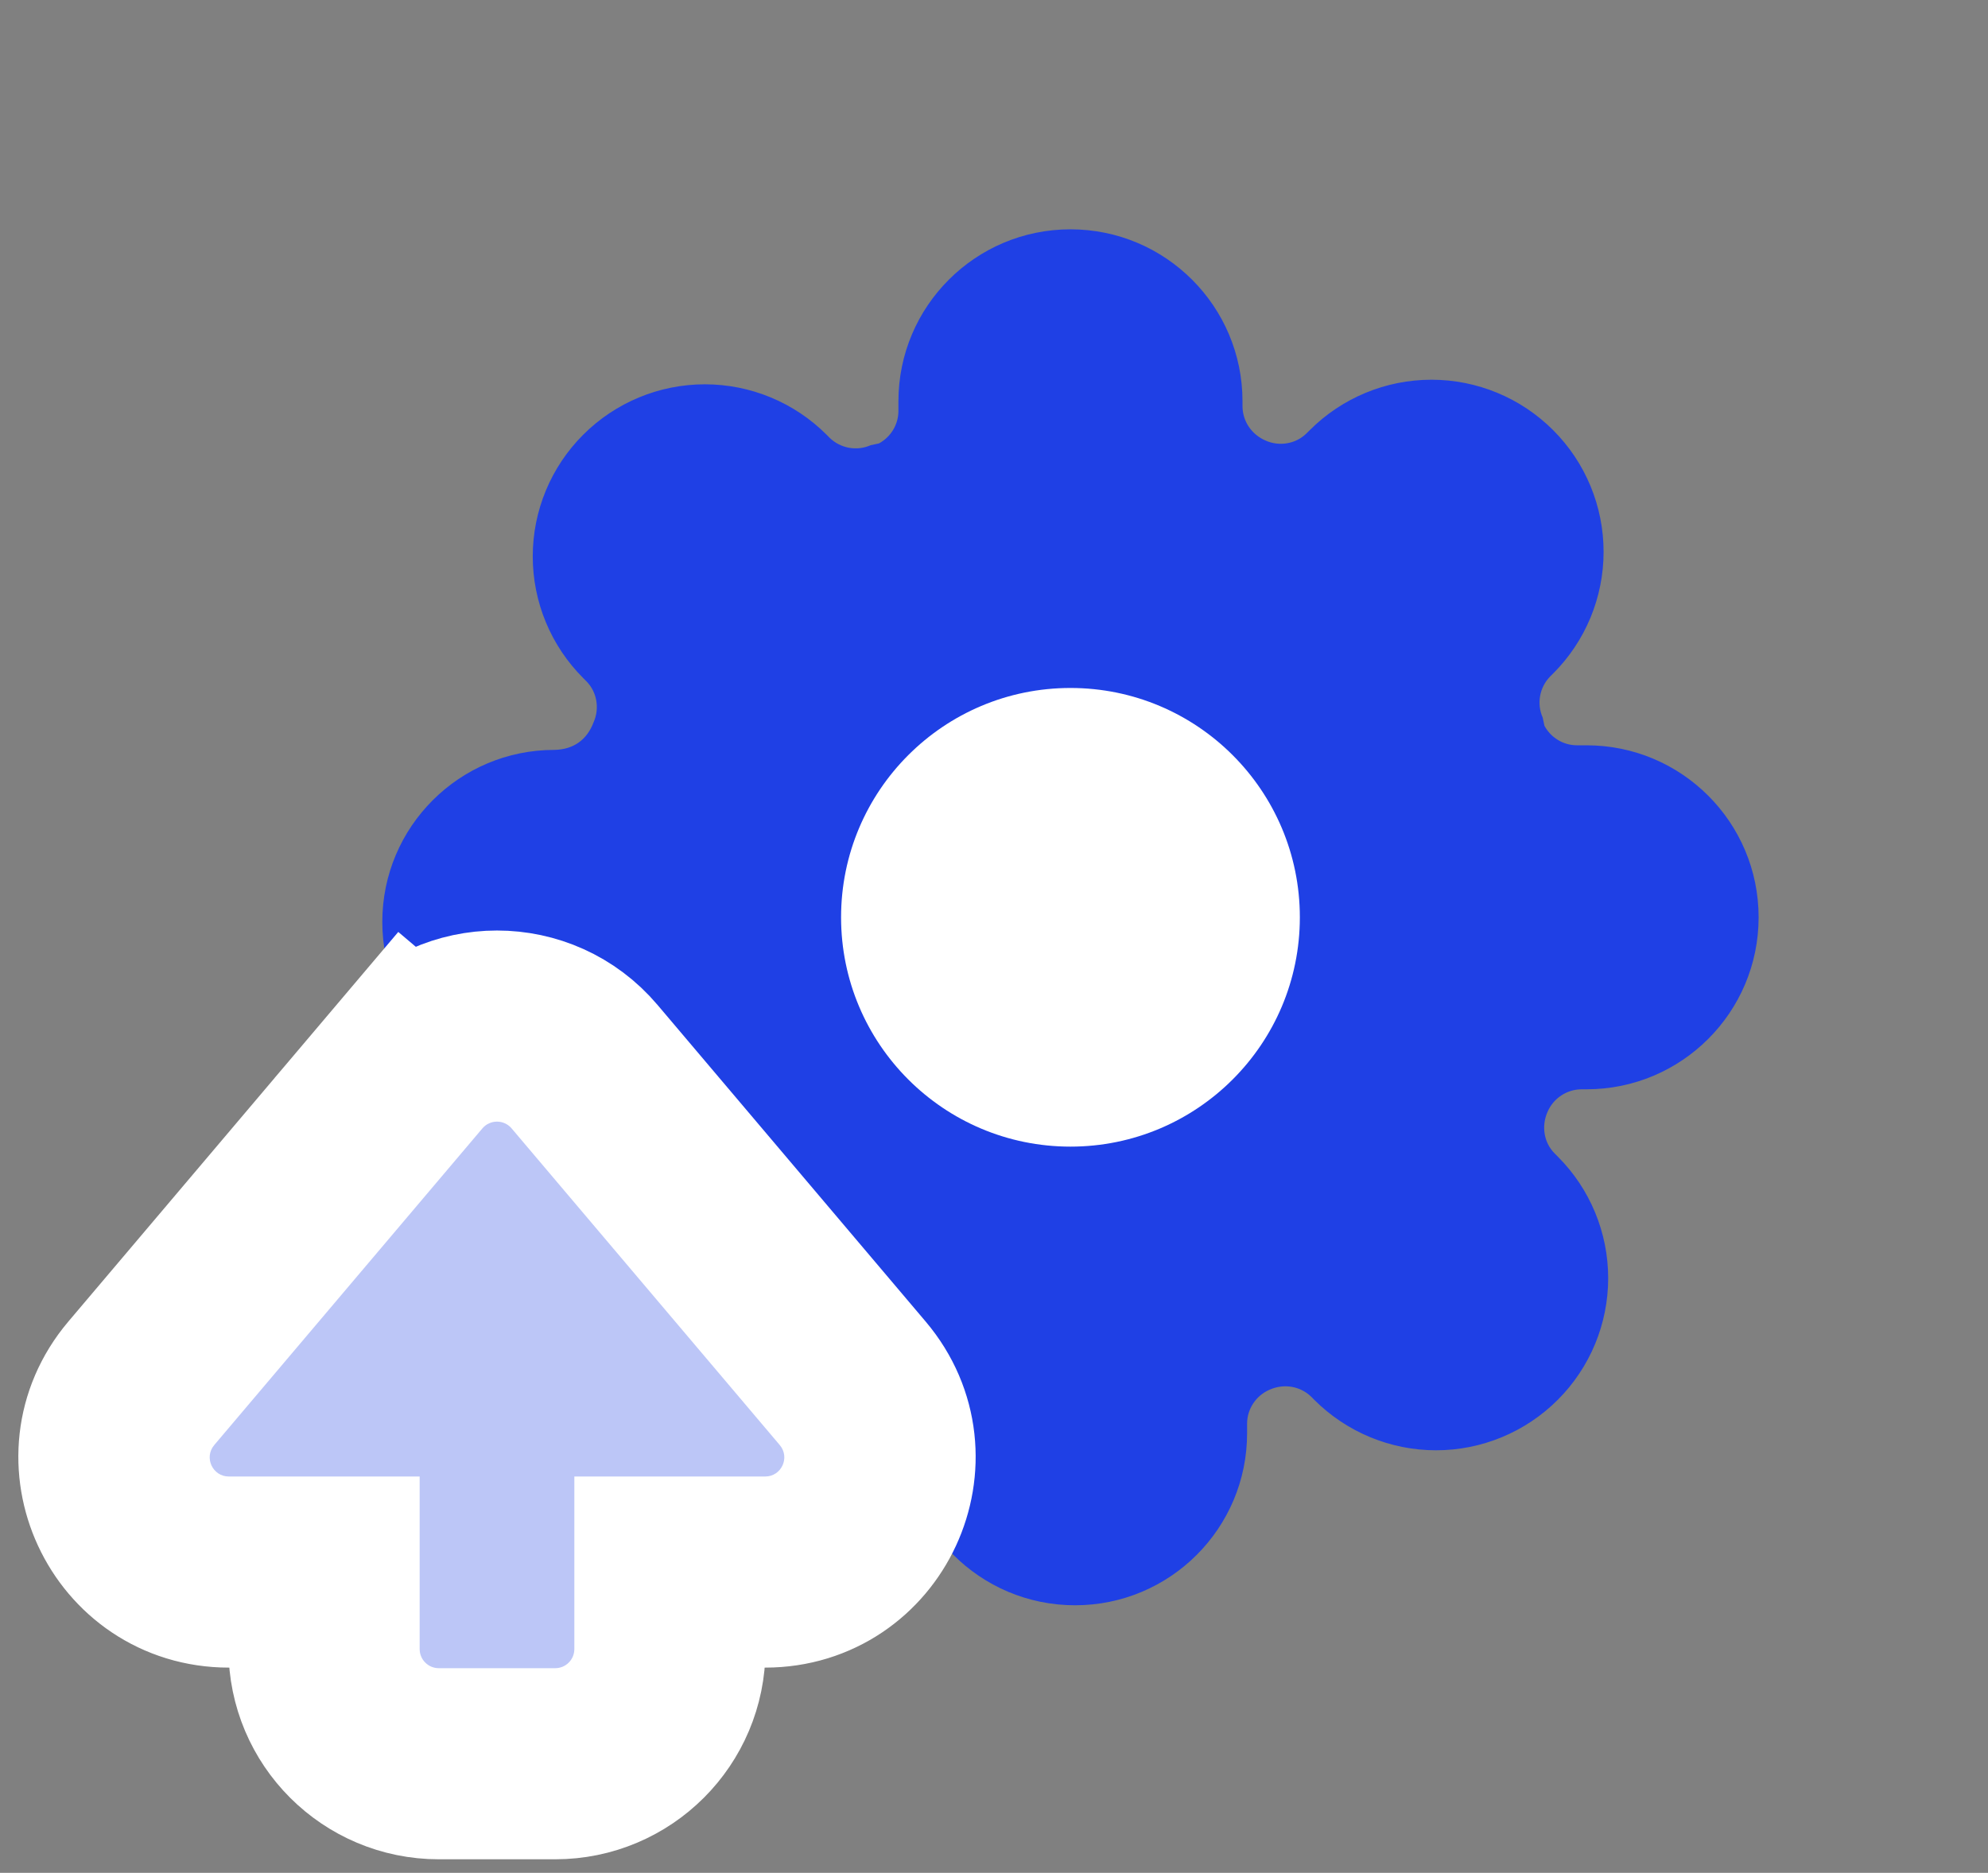 <svg width="52" height="49" viewBox="0 0 52 49" fill="none" xmlns="http://www.w3.org/2000/svg">
<rect x="0" y="0" width="52" height="49" fill="#808080" stroke="none"/>
<path d="M41.245 19.5H41.5C43.985 19.5 46 21.515 46 24C46 26.485 43.985 28.5 41.5 28.5L41.371 28.5C40.982 28.502 40.632 28.734 40.479 29.091C40.311 29.47 40.389 29.896 40.656 30.169L40.745 30.259C41.59 31.103 42.065 32.248 42.065 33.443C42.065 34.637 41.59 35.782 40.746 36.625C39.902 37.47 38.757 37.945 37.562 37.945C36.368 37.945 35.223 37.47 34.379 36.626L34.301 36.547C34.016 36.269 33.59 36.191 33.211 36.359C32.854 36.512 32.621 36.862 32.62 37.245V37.5C32.62 39.985 30.605 42 28.12 42C25.635 42 23.62 39.985 23.62 37.5C23.611 37 23.358 36.646 22.894 36.472C22.53 36.311 22.104 36.389 21.831 36.656L21.741 36.745C20.897 37.59 19.752 38.065 18.558 38.065C17.363 38.065 16.218 37.59 15.375 36.746C14.53 35.902 14.055 34.757 14.055 33.562C14.055 32.368 14.53 31.223 15.374 30.379L15.453 30.301C15.731 30.016 15.809 29.59 15.641 29.211C15.488 28.854 15.138 28.622 14.755 28.62H14.5C12.015 28.62 10 26.605 10 24.12C10 21.635 12.015 19.62 14.5 19.62C15 19.611 15.354 19.358 15.528 18.894C15.689 18.53 15.611 18.104 15.344 17.831L15.255 17.741C14.41 16.897 13.935 15.752 13.935 14.557C13.935 13.363 14.41 12.218 15.254 11.375C16.098 10.53 17.243 10.055 18.438 10.055C19.632 10.055 20.777 10.53 21.621 11.374L21.699 11.453C21.984 11.731 22.41 11.809 22.774 11.648L22.99 11.602C23.301 11.434 23.499 11.108 23.5 10.755V10.5C23.5 8.015 25.515 6 28 6C30.485 6 32.5 8.015 32.5 10.5L32.5 10.629C32.502 11.018 32.734 11.368 33.106 11.528C33.47 11.689 33.896 11.611 34.169 11.344L34.259 11.255C35.103 10.41 36.248 9.935 37.443 9.935C38.637 9.935 39.782 10.41 40.625 11.254C41.47 12.098 41.945 13.243 41.945 14.438C41.945 15.632 41.47 16.777 40.626 17.621L40.547 17.699C40.269 17.984 40.191 18.41 40.352 18.774L40.398 18.99C40.566 19.301 40.892 19.499 41.245 19.5Z" fill="#1F40E5"/>
<path fill-rule="evenodd" clip-rule="evenodd" d="M28 30C31.314 30 34 27.314 34 24C34 20.686 31.314 18 28 18C24.686 18 22 20.686 22 24C22 27.314 24.686 30 28 30Z" fill="white"/>
<path d="M18.488 39.423C18.488 39.423 18.488 39.422 18.488 39.422L18.488 39.423ZM10.71 27.907L12.618 29.523L10.71 27.907L3.696 36.192C2.045 38.142 3.431 41.131 5.985 41.131H8.477V43.146C8.477 44.803 9.82 46.146 11.477 46.146H14.523C16.18 46.146 17.523 44.803 17.523 43.146V41.131H20.015C22.569 41.131 23.955 38.142 22.304 36.192L15.29 27.907C14.091 26.492 11.909 26.492 10.71 27.907Z" fill="white" stroke="white" stroke-width="5"/>
<path opacity="0.3" d="M5.604 37.808C5.329 38.133 5.56 38.631 5.985 38.631H10.977V43.146C10.977 43.422 11.201 43.646 11.477 43.646H14.523C14.8 43.646 15.023 43.422 15.023 43.146V38.631H20.015C20.441 38.631 20.671 38.133 20.396 37.808L13.382 29.523C13.182 29.287 12.818 29.287 12.618 29.523L5.604 37.808Z" fill="#1F40E5"/>
</svg>
